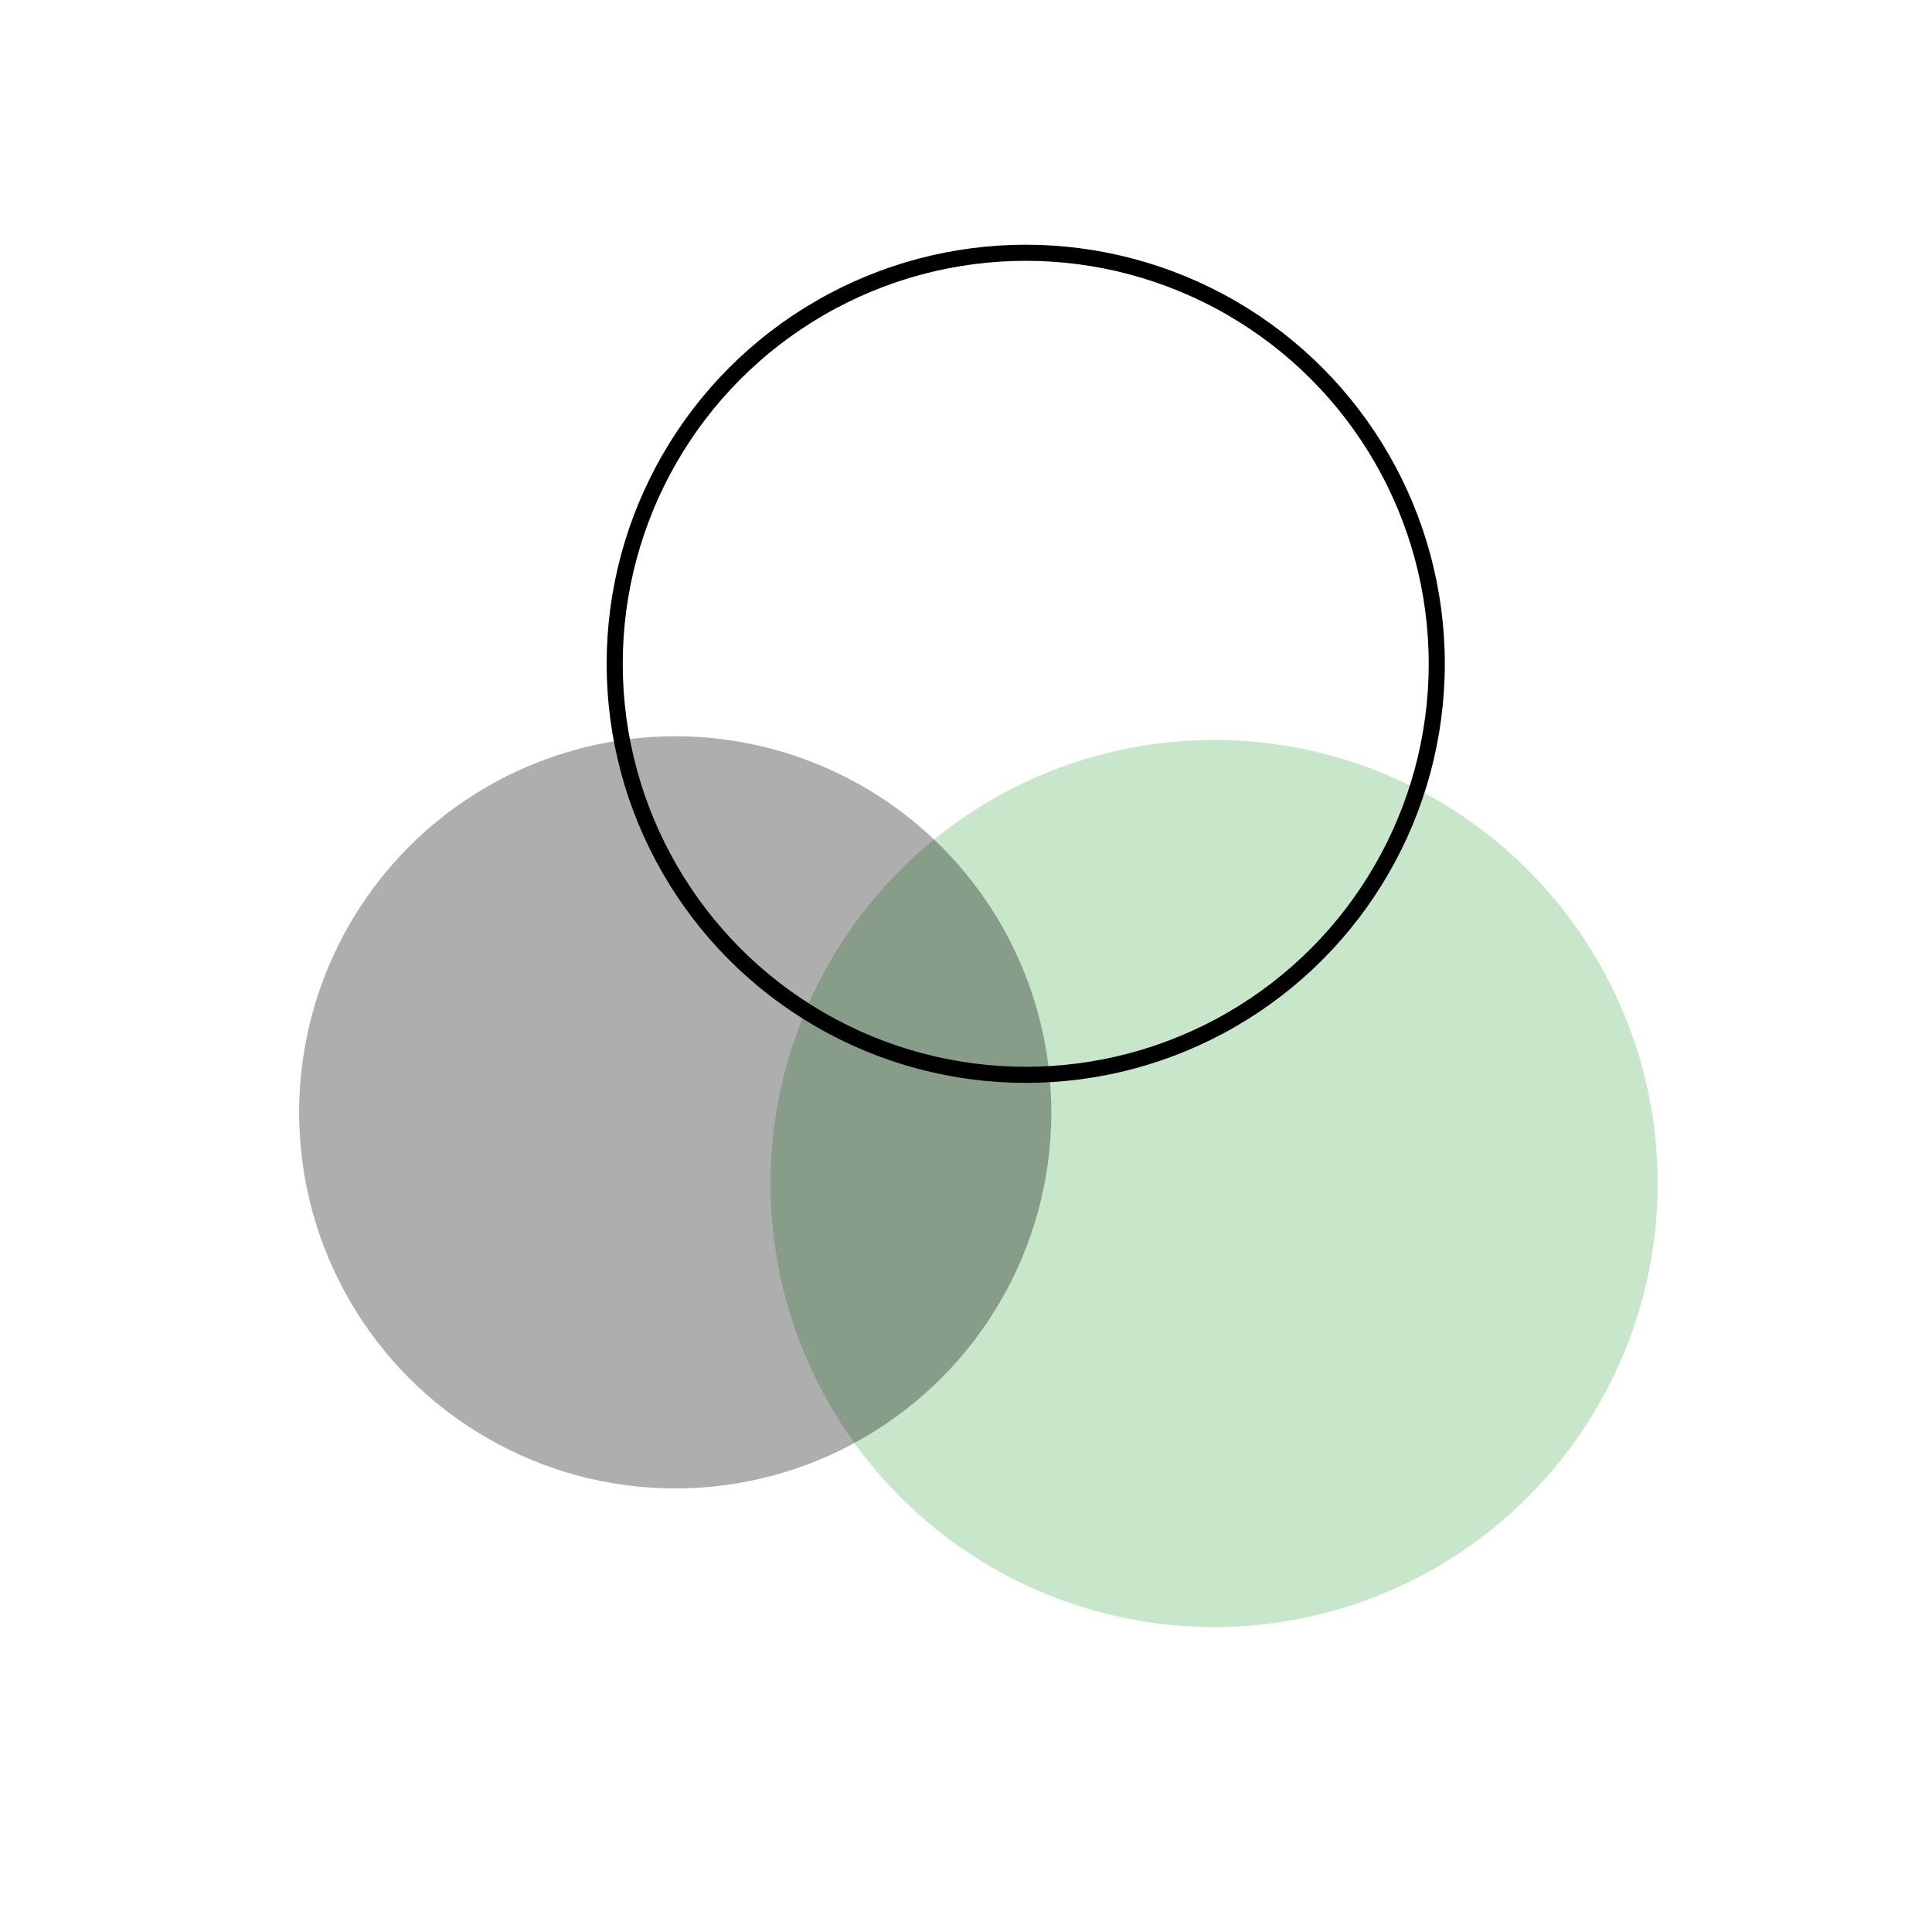 <svg id="图层_1" data-name="图层 1" xmlns="http://www.w3.org/2000/svg" viewBox="0 0 120 120"><defs><style>.cls-1{fill:#c8e6c9;}.cls-2{fill:none;stroke:#000;stroke-miterlimit:10;}.cls-3{opacity:0.32;}</style></defs><circle class="cls-1" cx="75.41" cy="73.51" r="27.55"/><circle class="cls-2" cx="63.71" cy="41.23" r="25.53"/><circle class="cls-3" cx="41.94" cy="69.09" r="23.36"/></svg>